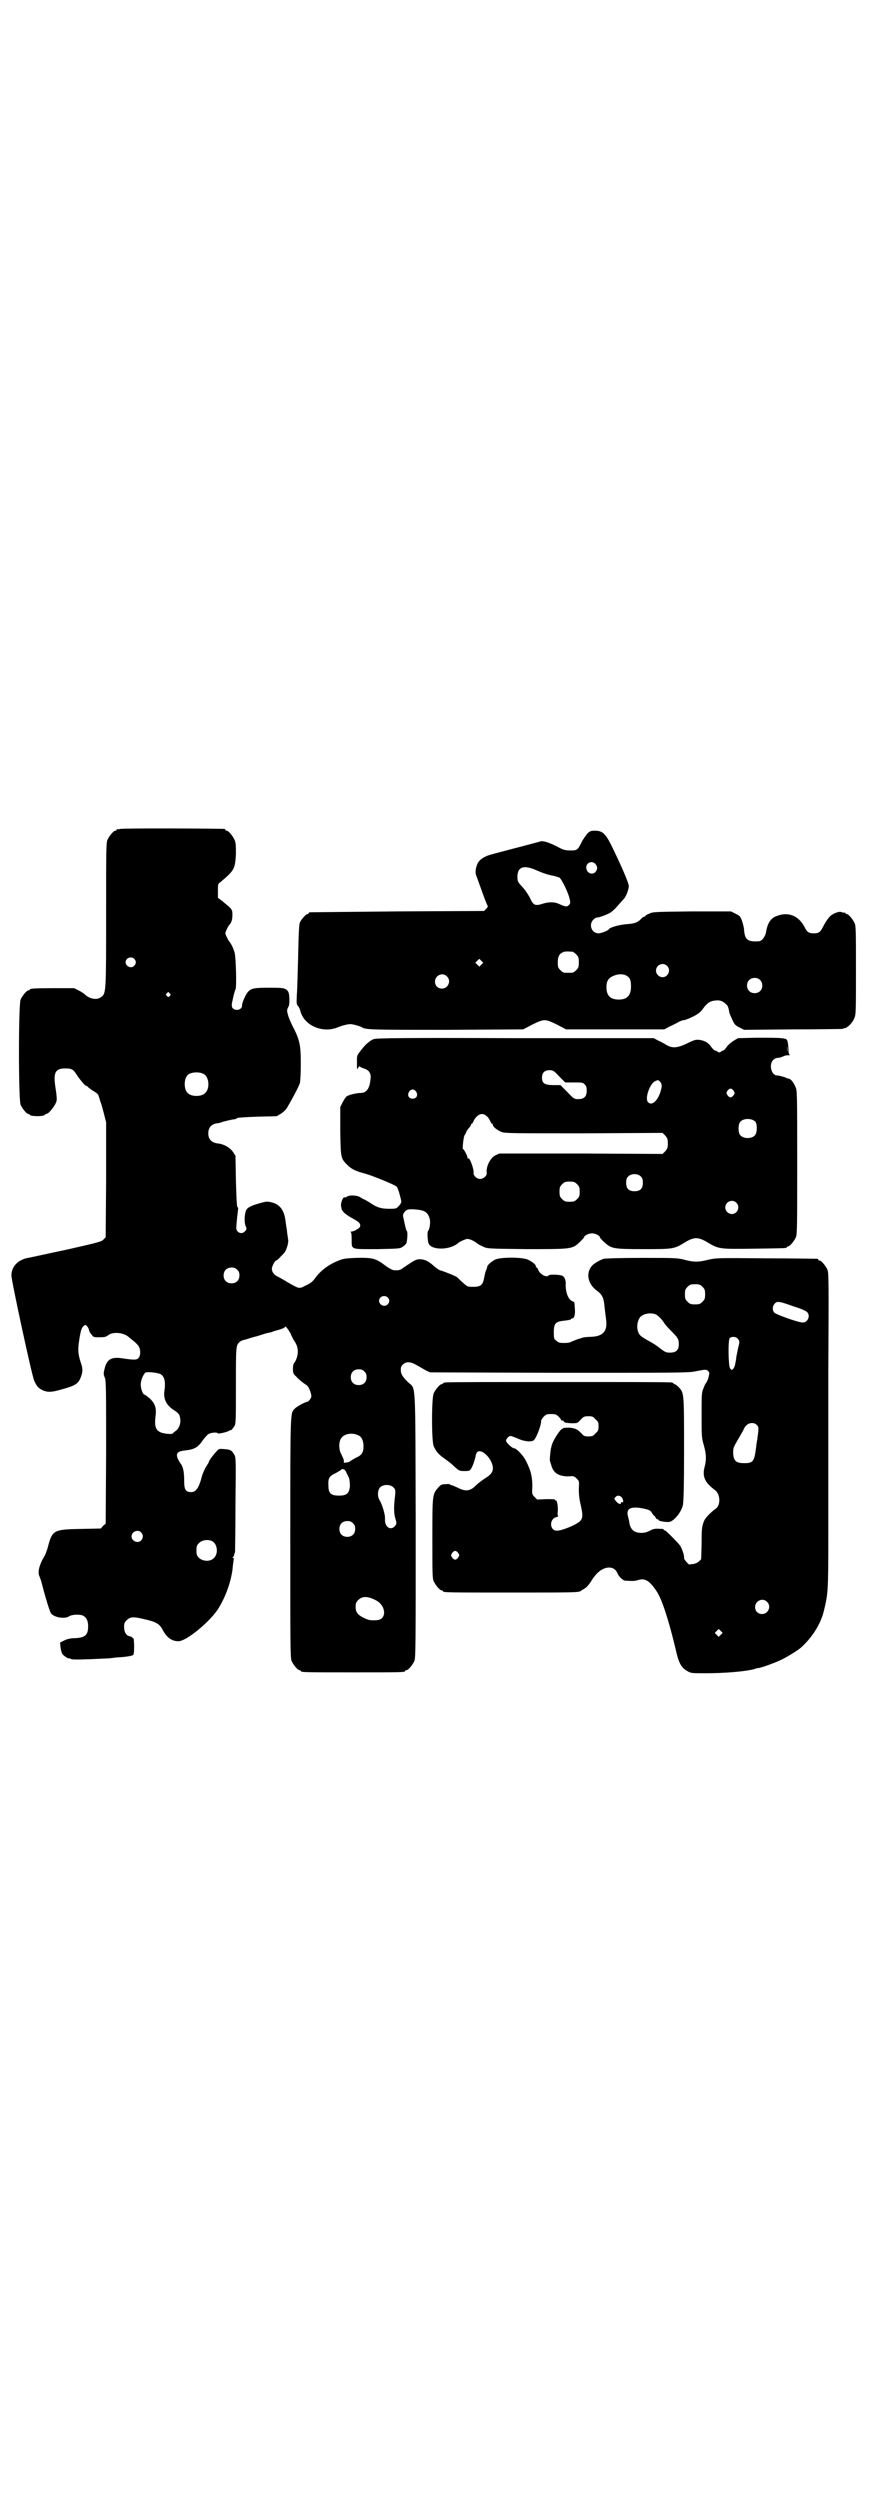 <?xml version="1.0" standalone="no"?>
<!DOCTYPE svg PUBLIC "-//W3C//DTD SVG 20010904//EN"
 "http://www.w3.org/TR/2001/REC-SVG-20010904/DTD/svg10.dtd">
<svg version="1.0" xmlns="http://www.w3.org/2000/svg"
 width="1000pt" height="2850pt" viewBox="0 0 1000 2850"
 preserveAspectRatio="xMidYMid meet">
<g transform="translate(0,2850) scale(0.5,-0.5)"
fill="#000000" stroke="none">
<path d="M274 3810 c-3 -1 -6 -1 -7 0 0 0 -1 0 -1 -2 0 -1 -1 -2 -3 -2 -4 0
-14 -12 -18 -21 -3 -7 -3 -26 -3 -169 0 -177 0 -181 -11 -189 -10 -8 -27 -5
-39 7 -1 1 -7 5 -13 8 l-10 5 -45 0 c-46 0 -56 -1 -56 -3 0 -1 -1 -2 -3 -2 -4
0 -14 -12 -18 -21 -5 -11 -5 -229 0 -240 4 -9 14 -21 18 -21 2 0 3 -1 3 -2 0
-2 16 -4 29 -2 3 1 5 1 5 2 0 1 3 2 6 3 6 3 19 20 21 29 1 3 0 15 -2 27 -6 37
-2 47 22 47 14 0 18 -2 25 -13 3 -5 6 -9 7 -10 1 -2 5 -6 8 -10 3 -4 7 -7 8
-7 2 0 3 -1 3 -2 1 -1 6 -5 12 -9 9 -5 12 -8 13 -12 1 -3 3 -9 4 -13 2 -4 5
-16 8 -27 l5 -20 0 -131 -1 -131 -5 -5 c-4 -5 -13 -7 -83 -23 -43 -9 -83 -18
-89 -19 -23 -4 -38 -20 -38 -40 0 -12 47 -230 52 -240 6 -13 9 -16 16 -20 13
-7 22 -7 46 0 33 9 39 13 45 30 4 11 4 18 -1 32 -6 19 -7 28 -3 53 3 19 5 24
8 28 5 5 5 5 9 2 2 -2 4 -6 5 -9 0 -3 3 -8 6 -11 4 -6 5 -6 18 -6 12 0 15 1
20 5 11 8 34 6 46 -4 1 -1 6 -5 11 -9 4 -3 10 -9 12 -12 5 -8 5 -21 0 -27 -4
-5 -10 -5 -37 -1 -25 4 -36 -2 -41 -26 -2 -8 -2 -11 1 -18 3 -7 3 -27 3 -171
l-1 -162 -6 -5 -5 -6 -47 -1 c-61 -1 -64 -3 -74 -42 -2 -7 -5 -15 -7 -19 -12
-19 -17 -38 -12 -47 1 -3 3 -8 4 -11 9 -36 19 -68 22 -73 7 -10 32 -14 42 -7
6 4 25 5 32 1 7 -4 11 -11 11 -24 0 -20 -7 -26 -30 -27 -10 0 -18 -2 -24 -5
l-10 -5 1 -11 c1 -7 3 -14 5 -16 4 -5 15 -11 15 -9 0 1 1 0 3 -1 2 -2 12 -2
44 -1 23 1 42 2 44 2 1 0 8 1 16 2 24 1 38 4 39 6 3 3 2 39 0 38 -1 -1 -2 0
-2 1 0 1 -2 2 -5 3 -9 1 -14 10 -14 21 0 9 1 11 6 16 8 8 16 8 37 3 31 -7 38
-11 46 -27 9 -16 20 -24 35 -24 18 0 71 44 90 73 18 28 32 68 34 99 1 7 2 14
2 16 1 1 0 2 -2 2 -1 0 -1 1 0 2 1 0 2 2 3 4 0 2 1 5 2 7 0 2 1 51 1 109 1 96
1 106 -2 112 -6 11 -9 13 -23 14 -13 1 -13 1 -19 -6 -9 -10 -17 -21 -17 -24 0
-1 -3 -5 -6 -10 -3 -5 -7 -14 -9 -20 -7 -28 -14 -38 -25 -38 -13 0 -16 6 -16
26 0 19 -2 31 -8 39 -2 2 -5 8 -7 12 -4 12 0 16 17 18 21 2 30 7 41 24 4 5 9
11 12 13 6 4 20 5 22 2 1 -2 26 4 27 7 1 1 2 1 2 0 0 -2 5 4 9 10 3 6 3 17 3
93 0 88 0 90 8 98 3 3 6 4 18 7 2 1 12 4 24 7 12 4 22 7 23 7 1 0 5 1 9 2 4 2
12 4 19 6 6 2 11 4 11 6 0 4 11 -10 15 -21 3 -6 6 -12 8 -14 1 -2 4 -7 5 -12
3 -11 0 -25 -6 -34 -3 -3 -4 -8 -4 -15 0 -9 1 -12 7 -17 6 -7 16 -15 24 -20 5
-3 11 -18 11 -26 0 -3 -6 -12 -9 -12 -4 0 -25 -11 -29 -16 -10 -10 -10 -2 -10
-294 0 -246 0 -274 3 -281 4 -9 14 -21 18 -21 2 0 3 -1 3 -2 0 -3 12 -3 119
-3 107 0 119 0 119 3 0 1 1 2 3 2 4 0 14 12 18 21 3 7 3 38 3 310 -1 342 1
308 -18 326 -13 13 -16 19 -16 28 0 5 1 9 5 12 7 7 17 7 32 -2 7 -4 16 -9 21
-12 l9 -4 294 -1 c256 0 296 0 309 3 25 5 27 5 31 1 3 -3 3 -5 1 -13 -1 -6 -4
-11 -5 -13 -2 -2 -5 -8 -7 -14 -4 -9 -4 -15 -4 -61 0 -47 0 -51 5 -68 6 -21 6
-33 2 -49 -6 -22 0 -36 23 -53 13 -9 14 -35 2 -43 -10 -7 -23 -20 -26 -27 -5
-12 -6 -16 -6 -53 l-1 -35 -5 -5 c-3 -3 -8 -5 -13 -6 -4 0 -8 -1 -9 -1 -1 -1
-13 12 -12 15 1 4 -4 20 -9 28 -6 8 -33 35 -35 35 -1 -1 -2 0 -2 1 0 1 -1 1
-2 2 -18 1 -21 1 -30 -4 -6 -3 -12 -5 -19 -5 -17 0 -25 7 -28 24 0 3 -2 10 -3
14 -4 16 4 22 27 19 18 -3 25 -5 28 -12 2 -3 4 -6 5 -6 1 0 2 -2 3 -4 1 -2 3
-4 4 -4 2 0 3 -1 3 -2 0 -2 17 -5 24 -4 10 1 27 21 31 37 2 5 3 47 3 128 0
133 0 129 -13 143 -3 3 -7 6 -8 6 -2 0 -3 1 -3 2 0 0 -2 2 -5 2 -4 1 -119 1
-258 1 -139 0 -254 0 -257 -1 -4 0 -6 -2 -6 -2 0 -1 -1 -2 -3 -2 -4 0 -14 -12
-18 -21 -5 -11 -5 -109 0 -120 5 -12 12 -20 24 -28 5 -4 14 -10 18 -14 16 -15
16 -15 29 -15 10 0 12 1 14 5 4 5 10 24 11 31 0 2 2 5 3 7 10 10 36 -16 36
-37 0 -8 -5 -15 -17 -22 -7 -5 -15 -10 -23 -18 -12 -12 -23 -13 -40 -4 -7 3
-13 6 -15 6 -2 0 -3 1 -3 2 0 0 -4 1 -10 0 -8 0 -11 -1 -16 -7 -14 -16 -14
-15 -14 -116 0 -78 0 -92 3 -98 4 -9 14 -21 18 -21 2 0 3 -1 3 -2 0 -3 14 -3
157 -3 142 0 154 0 158 4 1 1 5 3 8 5 4 2 10 9 14 15 4 7 10 15 14 19 17 18
40 19 47 1 4 -9 13 -17 19 -17 17 -1 21 -1 30 2 15 4 25 -3 41 -27 12 -18 28
-69 42 -128 8 -36 13 -45 29 -54 7 -4 11 -4 39 -4 45 0 94 4 114 10 2 1 6 2 9
2 9 2 34 11 47 17 12 5 40 22 48 29 25 22 46 54 53 85 9 37 10 42 10 168 0 67
0 130 0 141 0 11 0 119 0 240 1 198 1 221 -2 228 -4 9 -14 21 -18 21 -2 0 -3
1 -3 2 0 1 -1 2 -2 2 -2 0 -54 1 -116 1 -111 1 -113 1 -132 -3 -23 -6 -34 -6
-56 0 -16 4 -23 4 -96 4 -43 0 -82 -1 -87 -2 -7 -2 -22 -10 -27 -16 -14 -16
-10 -40 9 -55 15 -11 18 -17 20 -42 1 -7 2 -17 3 -24 4 -28 -6 -40 -35 -41 -7
0 -16 -1 -19 -2 -3 -1 -5 -2 -6 -2 -2 0 -19 -7 -21 -8 -1 -1 -7 -2 -14 -2 -11
0 -14 1 -18 5 -6 4 -6 6 -6 20 0 20 4 24 25 26 8 1 14 2 14 3 0 1 1 2 3 2 5 0
7 10 6 22 -1 15 -1 16 -3 16 -1 0 -5 2 -8 5 -6 6 -10 19 -10 33 1 10 -2 18 -7
21 -5 3 -30 4 -32 1 -4 -6 -21 3 -24 14 -1 2 -2 4 -3 4 -1 0 -2 1 -2 3 0 4 -8
10 -18 15 -13 6 -63 6 -75 0 -8 -4 -17 -12 -18 -16 0 -2 -1 -6 -3 -9 -1 -3 -3
-11 -4 -17 -3 -16 -8 -20 -25 -20 -13 0 -13 0 -25 11 -6 5 -11 11 -12 11 -1 2
-29 13 -36 15 -3 0 -10 5 -16 10 -13 12 -22 16 -34 16 -8 -1 -9 -1 -37 -20 -6
-5 -11 -6 -21 -5 -3 0 -12 5 -20 11 -21 16 -29 18 -66 17 -26 -1 -30 -2 -42
-7 -22 -9 -40 -23 -52 -40 -5 -7 -10 -11 -21 -16 -15 -8 -14 -8 -42 8 -8 5
-17 10 -21 12 -9 4 -14 11 -14 18 0 6 7 19 10 19 1 0 6 4 11 10 8 7 11 12 14
22 2 6 3 14 2 16 0 1 -1 8 -2 14 -1 12 -2 13 -4 29 -3 25 -14 38 -33 42 -10 2
-10 2 -28 -3 -18 -5 -27 -10 -29 -16 -4 -11 -4 -27 -1 -35 3 -7 3 -8 -2 -13
-8 -8 -21 -1 -19 11 0 3 1 14 2 23 1 9 2 17 2 18 1 0 0 2 -2 5 -1 3 -2 21 -3
60 l-1 56 -6 9 c-6 9 -21 18 -35 19 -14 2 -21 10 -21 23 0 13 7 21 20 23 5 0
10 2 12 3 4 1 22 6 28 6 1 0 4 1 6 3 3 1 20 2 47 3 l43 1 10 6 c5 3 12 10 14
14 14 24 27 49 29 56 1 5 2 24 2 45 0 42 -3 54 -18 83 -4 8 -9 19 -11 26 -3
11 -3 12 0 18 3 5 3 10 3 21 -1 13 -2 15 -6 19 -6 4 -7 5 -39 5 -35 0 -42 -1
-50 -10 -5 -6 -14 -26 -13 -31 0 -9 -14 -13 -21 -6 -2 2 -3 5 -2 12 2 10 6 28
8 31 3 4 1 75 -2 84 -3 11 -8 20 -11 24 -2 2 -5 7 -7 12 -4 8 -4 8 0 17 2 4 4
8 5 9 5 5 8 12 8 23 0 11 0 12 -8 20 -5 4 -13 11 -17 14 l-8 6 0 16 c0 15 0
16 6 20 32 27 33 30 35 64 0 18 0 25 -3 32 -4 9 -14 21 -18 21 -2 0 -3 1 -3 2
0 1 -1 2 -2 2 -7 1 -234 2 -238 0z m32 -296 c5 -5 5 -11 0 -16 -10 -10 -27 5
-16 16 4 4 12 4 16 0z m81 -79 c3 -3 3 -3 0 -6 -3 -3 -3 -3 -6 0 -3 2 -3 3 -1
6 4 4 4 4 7 0z m78 -184 c12 -7 14 -33 3 -43 -8 -9 -32 -9 -40 0 -9 8 -9 32 0
41 7 7 27 8 37 2z m76 -446 c4 -4 5 -7 5 -13 0 -11 -7 -18 -18 -18 -11 0 -18
7 -18 18 0 11 7 18 18 18 6 0 9 -1 13 -5z m1061 -39 c5 -5 6 -7 6 -17 0 -10
-1 -12 -6 -17 -5 -5 -7 -6 -17 -6 -10 0 -12 1 -17 6 -5 5 -6 7 -6 17 0 10 1
12 6 17 5 5 7 6 17 6 10 0 12 -1 17 -6z m-718 -24 c5 -5 5 -11 0 -16 -10 -10
-27 5 -16 16 4 4 12 4 16 0z m927 -21 c14 -4 27 -10 29 -12 10 -9 1 -27 -12
-24 -11 1 -58 18 -62 22 -5 5 -5 15 1 21 5 6 11 5 44 -7z m-315 -18 c5 -3 13
-10 19 -20 2 -3 9 -11 15 -17 16 -16 18 -19 18 -31 0 -13 -6 -19 -20 -19 -9 0
-11 1 -23 10 -7 6 -20 14 -28 18 -17 10 -20 12 -23 24 -2 9 0 22 6 29 7 8 24
11 36 6z m186 -55 c5 -5 5 -8 2 -18 -1 -4 -2 -10 -3 -15 -1 -4 -2 -9 -2 -11 0
-2 -1 -7 -2 -12 -1 -6 -3 -11 -5 -13 -3 -3 -4 -3 -7 1 -4 5 -5 63 -1 69 4 4
14 4 18 -1z m-851 -75 c4 -4 5 -7 5 -13 0 -11 -7 -18 -18 -18 -11 0 -18 7 -18
18 0 11 7 18 18 18 6 0 9 -1 13 -5z m-465 -6 c9 -5 12 -17 9 -38 -3 -19 5 -34
23 -45 9 -6 12 -9 13 -19 2 -11 -4 -24 -11 -28 -3 -2 -6 -5 -6 -5 0 -3 -23 -1
-29 3 -11 5 -13 16 -10 39 2 16 -2 27 -14 38 -5 4 -10 8 -11 8 -4 0 -9 13 -9
23 0 9 4 20 10 27 2 3 26 1 35 -3z m908 -97 c3 -3 6 -7 6 -8 0 -1 1 -2 2 -1 1
1 3 0 4 -2 1 -3 5 -3 16 -4 15 0 15 0 22 8 7 7 8 8 18 8 9 0 11 -1 16 -7 6 -5
7 -7 7 -16 0 -9 -1 -11 -7 -16 -5 -6 -7 -7 -16 -7 -9 0 -11 1 -16 7 -10 10
-15 12 -29 13 -7 0 -13 -1 -13 -1 0 -1 -1 -2 -2 -2 -4 0 -20 -25 -23 -35 -2
-6 -4 -15 -4 -21 -1 -6 -1 -12 -1 -13 -1 -1 1 -7 3 -13 5 -20 19 -27 43 -26 7
1 10 0 15 -5 6 -6 6 -6 5 -24 0 -12 1 -22 4 -35 6 -26 5 -32 -2 -39 -11 -9
-41 -21 -52 -21 -17 0 -18 27 -1 31 3 1 5 2 4 2 -1 1 -2 5 -1 10 1 12 -2 27
-4 26 -1 -1 -2 0 -2 1 0 2 -6 2 -20 2 l-21 -1 -6 6 c-6 6 -6 7 -5 24 0 21 -3
35 -13 55 -6 14 -23 32 -29 32 -4 0 -18 13 -18 17 0 4 6 11 10 11 2 0 10 -3
17 -6 15 -7 31 -8 36 -4 6 5 17 33 17 44 0 2 3 7 6 10 5 5 7 6 17 6 9 0 12 -1
17 -6z m452 -19 c4 -4 4 -6 3 -17 -1 -7 -2 -15 -2 -17 -1 -2 -2 -11 -3 -19 -4
-31 -7 -34 -27 -34 -18 0 -24 5 -25 22 0 13 0 13 11 32 6 10 12 21 13 23 5 14
21 19 30 10z m-908 -24 c7 -3 11 -13 11 -24 0 -15 -4 -21 -18 -27 -7 -4 -12
-7 -13 -8 -1 -1 -3 -2 -11 -3 -2 0 -3 0 -3 2 1 3 -1 8 -6 18 -5 9 -6 25 -1 34
6 12 26 16 41 8z m-28 -85 c2 -3 4 -8 6 -12 1 -4 2 -11 2 -19 -2 -16 -7 -21
-25 -21 -18 0 -24 5 -24 22 -1 17 1 22 16 29 7 4 13 7 14 9 3 2 9 -1 11 -8z
m107 -33 c5 -5 5 -6 4 -19 -3 -23 -3 -39 0 -50 4 -13 4 -15 -1 -20 -9 -10 -22
-2 -22 14 0 5 0 11 -1 13 -2 12 -8 27 -11 32 -6 9 -5 24 1 30 7 7 23 7 30 0z
m520 -22 c4 -4 6 -14 2 -12 -2 0 -3 0 -3 -2 0 -4 -6 -2 -11 4 -4 5 -5 6 -2 9
4 5 9 5 14 1z m-612 -60 c4 -4 5 -7 5 -13 0 -11 -7 -18 -18 -18 -11 0 -18 7
-18 18 0 11 7 18 18 18 6 0 9 -1 13 -5z m-483 -21 c5 -6 5 -12 0 -18 -7 -8
-22 -2 -22 9 0 11 15 17 22 9z m165 -22 c10 -9 10 -29 0 -37 -8 -8 -25 -7 -33
1 -5 5 -6 7 -6 17 0 10 1 12 6 17 8 8 25 9 33 2z m558 -25 c3 -5 3 -5 0 -10
-2 -3 -5 -5 -7 -5 -2 0 -5 2 -7 5 -3 5 -3 5 0 10 2 3 5 5 7 5 2 0 5 -2 7 -5z
m-189 -107 c25 -12 27 -45 3 -46 -14 -1 -18 0 -29 5 -14 7 -19 13 -19 25 0 8
1 11 6 16 9 9 21 9 39 0z m893 -4 c11 -10 3 -28 -11 -28 -9 0 -16 6 -16 16 0
14 17 22 27 12z m-105 -75 l-5 -5 -4 4 -5 5 4 4 5 5 4 -4 5 -5 -4 -4z"/>
<path d="M1339 3799 c-3 -4 -9 -12 -12 -18 -10 -20 -11 -20 -26 -20 -12 0 -16
1 -29 8 -17 9 -32 14 -38 13 -6 -2 -95 -25 -113 -30 -16 -4 -28 -12 -32 -21
-4 -9 -6 -20 -3 -27 1 -3 7 -19 13 -36 6 -17 12 -32 13 -33 1 -1 0 -4 -3 -7
l-5 -5 -198 -1 c-108 -1 -198 -2 -199 -2 -2 0 -3 -1 -3 -2 0 -1 -1 -2 -3 -2
-3 0 -14 -12 -17 -19 -2 -4 -3 -25 -4 -74 -1 -37 -2 -78 -3 -90 -1 -21 -1 -23
3 -27 2 -3 4 -7 5 -11 8 -33 51 -52 86 -37 10 4 22 7 28 7 6 0 23 -5 26 -7 8
-6 24 -6 194 -6 l174 1 21 11 c14 7 22 10 28 10 6 0 14 -3 28 -10 l21 -11 112
0 112 0 11 6 c6 3 15 7 20 10 5 3 11 5 13 5 5 0 27 10 33 15 4 2 10 9 14 15 9
11 15 14 27 15 9 1 16 -2 22 -8 4 -3 6 -6 8 -18 0 -3 4 -11 7 -18 5 -11 7 -13
17 -18 l10 -5 110 1 c61 0 112 1 114 1 2 1 5 2 6 2 5 0 18 13 21 22 4 8 4 15
4 109 0 87 0 102 -3 108 -4 9 -14 21 -18 21 -2 0 -3 1 -3 2 0 2 -1 2 -1 1 -1
0 -4 0 -7 1 -4 2 -8 1 -16 -2 -11 -5 -16 -11 -26 -29 -7 -14 -10 -17 -22 -17
-11 0 -15 2 -21 14 -14 27 -38 36 -65 25 -13 -5 -20 -17 -23 -36 -2 -11 -10
-21 -16 -21 -25 -2 -32 3 -34 24 0 6 -3 17 -5 23 -4 10 -5 11 -15 16 l-10 5
-89 0 c-82 -1 -90 -1 -97 -5 -5 -2 -9 -4 -9 -5 0 -1 -1 -2 -3 -2 -1 0 -4 -2
-6 -4 -8 -9 -16 -12 -33 -13 -16 -1 -38 -7 -41 -11 -2 -4 -18 -10 -24 -10 -16
0 -23 20 -12 31 3 3 6 5 8 5 5 0 19 5 29 10 4 2 12 9 17 15 6 7 12 13 14 16 6
4 13 23 13 31 0 6 -15 42 -40 93 -13 26 -20 33 -37 33 -10 0 -12 -1 -18 -7z
m19 -69 c5 -6 5 -12 0 -18 -7 -8 -20 -3 -21 9 -1 12 13 18 21 9z m-133 -15
c14 -6 26 -10 38 -12 4 -1 10 -3 13 -4 5 -4 19 -32 23 -48 2 -9 2 -10 -1 -14
-5 -5 -8 -5 -23 2 -11 5 -24 5 -39 0 -16 -5 -20 -3 -28 15 -4 7 -11 18 -17 24
-10 11 -11 12 -11 23 0 23 15 28 45 14z m81 -185 c1 0 5 -3 8 -6 5 -5 6 -7 6
-18 0 -11 -1 -13 -6 -18 -6 -6 -7 -6 -18 -6 -11 0 -12 0 -18 6 -5 5 -6 7 -6
17 0 14 3 20 12 24 5 2 8 2 22 1z m-208 -29 l-5 -5 -4 4 -5 5 4 4 5 5 4 -4 5
-5 -4 -4z m423 -3 c10 -9 3 -26 -10 -26 -8 0 -15 7 -15 15 0 13 16 20 25 11z
m-90 -24 c6 -4 8 -10 8 -23 0 -21 -9 -30 -28 -30 -19 0 -28 9 -28 28 0 14 4
21 16 26 11 5 24 5 32 -1z m-412 0 c11 -10 3 -28 -11 -28 -9 0 -16 6 -16 16 0
14 17 22 27 12z m714 -8 c7 -6 7 -19 1 -25 -6 -7 -19 -7 -25 -1 -7 6 -7 19 -1
25 6 7 19 7 25 1z"/>
<path d="M853 3331 c-6 -2 -10 -5 -18 -12 -1 -1 -7 -7 -12 -14 -9 -11 -9 -12
-9 -24 0 -21 0 -21 3 -15 2 3 3 4 3 3 0 -1 4 -3 9 -5 12 -3 18 -11 16 -24 -2
-22 -9 -32 -23 -32 -9 0 -26 -4 -32 -8 -2 -2 -6 -8 -9 -14 l-5 -10 0 -55 c1
-61 1 -62 16 -77 9 -9 18 -14 41 -20 18 -5 66 -25 71 -29 2 -2 5 -9 7 -17 2
-7 4 -15 4 -16 1 -2 -1 -7 -5 -11 -6 -7 -7 -7 -23 -7 -18 0 -28 3 -45 15 -7 4
-12 7 -13 7 -1 0 -4 2 -7 4 -7 5 -26 6 -32 1 -1 -1 -3 -2 -3 -1 -5 3 -11 -14
-9 -22 1 -2 1 -4 1 -4 -1 0 1 -3 4 -7 3 -4 12 -10 21 -15 15 -8 19 -12 17 -19
-2 -4 -14 -11 -20 -11 -2 0 -3 -1 -1 -1 1 -1 2 -6 2 -17 0 -24 -3 -22 59 -22
50 1 52 1 58 6 4 2 7 6 8 8 2 8 3 25 1 27 -2 2 -4 11 -9 35 0 2 1 6 4 9 5 6 9
7 29 5 18 -2 24 -7 28 -21 2 -9 0 -23 -4 -28 -2 -2 -1 -20 1 -27 5 -17 49 -17
68 0 2 2 8 5 13 7 8 3 8 3 17 0 4 -2 10 -5 12 -7 2 -2 9 -6 14 -8 10 -5 11 -5
100 -6 104 0 104 0 121 16 5 5 10 10 10 11 0 4 11 9 18 9 7 0 18 -5 18 -9 0
-1 4 -6 10 -11 16 -15 20 -16 90 -16 68 0 69 0 95 16 20 12 30 12 51 -1 26
-15 26 -15 105 -14 73 1 75 1 75 3 0 1 1 2 3 2 4 0 14 12 18 21 3 7 3 26 3
171 0 158 0 164 -4 172 -5 12 -11 18 -16 19 -2 0 -4 0 -4 1 0 1 -17 6 -22 6
-13 0 -19 25 -9 35 3 3 7 5 10 5 3 0 8 1 12 3 7 3 8 3 14 3 2 0 3 1 2 1 -2 1
-3 6 -3 13 0 6 -1 14 -2 18 -2 5 -3 6 -15 7 -6 1 -31 1 -55 1 l-43 -1 -10 -6
c-5 -3 -12 -9 -15 -13 -3 -4 -6 -8 -8 -9 -2 0 -5 -2 -6 -3 -3 -2 -5 -2 -7 0
-2 1 -5 3 -7 3 -2 1 -5 4 -8 8 -6 9 -14 14 -26 16 -9 1 -12 0 -23 -5 -28 -14
-39 -15 -54 -6 -5 3 -14 8 -19 10 l-9 5 -315 0 c-262 1 -316 0 -323 -2z m942
-30 c0 -3 0 0 0 8 0 8 0 11 0 6 1 -4 1 -10 0 -14z m-520 -55 l14 -14 20 0 c18
0 20 0 24 -4 4 -4 5 -7 5 -15 0 -13 -6 -19 -19 -19 -9 0 -10 0 -25 16 l-16 16
-16 0 c-20 0 -26 4 -26 17 0 11 6 17 17 17 8 0 10 -1 22 -14z m234 -23 c-4
-28 -22 -48 -32 -35 -6 10 5 41 17 47 7 3 7 3 11 -1 3 -3 4 -6 4 -11z m164
-10 c3 -5 3 -5 0 -10 -2 -3 -5 -5 -7 -5 -2 0 -5 2 -7 5 -3 5 -3 5 0 10 2 3 5
5 7 5 2 0 5 -2 7 -5z m-724 -2 c5 -8 1 -16 -8 -16 -9 0 -13 8 -8 16 2 3 5 5 8
5 3 0 6 -2 8 -5z m161 -56 c3 -2 6 -7 8 -11 1 -3 3 -6 4 -6 1 0 2 -1 2 -3 0
-4 10 -12 20 -16 8 -3 27 -3 188 -3 l179 1 6 -6 c5 -6 6 -8 6 -18 0 -10 -1
-12 -6 -18 l-6 -6 -186 1 -186 0 -9 -4 c-12 -6 -22 -26 -20 -40 1 -6 -7 -14
-15 -14 -8 0 -16 8 -15 14 1 9 -9 35 -12 33 -1 -1 -2 0 -2 2 0 4 -8 19 -10 19
-2 0 1 26 3 31 2 2 4 7 5 10 2 3 5 7 7 9 1 1 3 4 3 5 0 2 1 3 2 3 1 0 3 3 4 6
4 9 12 16 19 16 4 0 8 -2 11 -5z m613 -13 c4 -6 4 -24 -1 -30 -7 -9 -27 -9
-34 0 -5 6 -5 24 0 30 7 9 27 9 35 0z m-261 -125 c3 -3 4 -7 4 -14 0 -13 -6
-19 -19 -19 -13 0 -19 6 -19 19 0 7 1 11 4 14 7 8 23 8 30 0z m-146 -17 c5 -5
6 -7 6 -17 0 -10 -1 -12 -6 -17 -5 -5 -7 -6 -17 -6 -10 0 -12 1 -17 6 -5 5 -6
7 -6 17 0 10 1 12 6 17 5 5 7 6 17 6 10 0 12 -1 17 -6z m363 -42 c10 -9 3 -26
-10 -26 -8 0 -15 7 -15 15 0 13 16 20 25 11z"/>
</g>
</svg>
